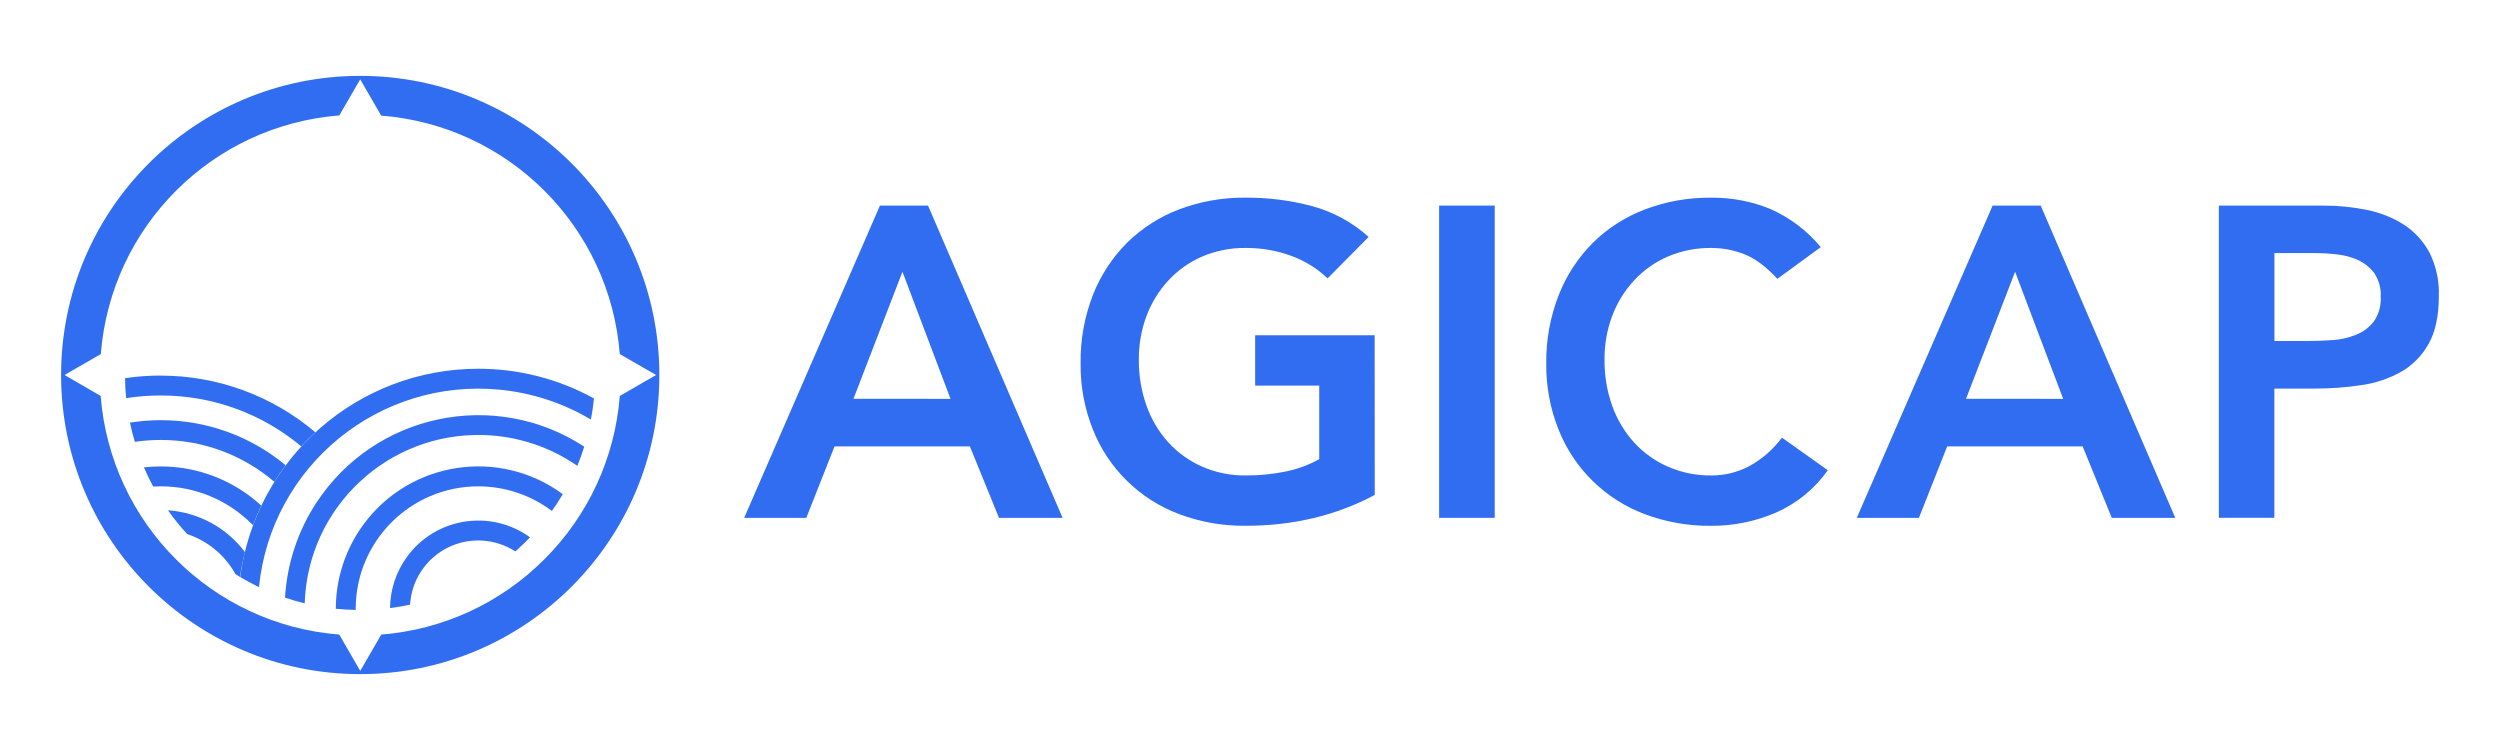 <?xml version="1.0" encoding="utf-8"?>
<!-- Generator: Adobe Illustrator 25.2.1, SVG Export Plug-In . SVG Version: 6.00 Build 0)  -->
<svg version="1.1" id="Layer_1" xmlns="http://www.w3.org/2000/svg" xmlns:xlink="http://www.w3.org/1999/xlink" x="0px" y="0px"
	 viewBox="0 0 1000 300" style="enable-background:new 0 0 1000 300;" xml:space="preserve">
<style type="text/css">
	.st0{fill:#316DF0;}
</style>
<g id="Calque_2">
	<g id="Global_Horizontal">
		<g id="RipplesB.CompoundShape">
			<path class="st0" d="M57.57,186.94c1.13,2.62,2.36,5.19,3.7,7.67c0.98,0,1.95-0.08,2.93-0.08c13.75-0.03,26.93,5.43,36.62,15.18
				l0.37,0.4c0.99-2.68,2.11-5.3,3.33-7.87c-11-10.1-25.39-15.69-40.32-15.67C61.98,186.58,59.77,186.7,57.57,186.94z M51.97,168.99
				c0.54,2.62,1.2,5.2,1.96,7.74c3.4-0.5,6.83-0.75,10.27-0.75c16.7-0.05,32.87,5.89,45.55,16.76c1.38-2.28,2.91-4.49,4.51-6.63
				c-14.04-11.69-31.74-18.07-50.01-18.04c-4.09,0.01-8.17,0.33-12.2,0.97L51.97,168.99z M67.15,204.06
				c2.36,3.35,4.94,6.55,7.72,9.57c8.23,2.73,15.13,8.46,19.33,16.05c0.59,0.37,1.19,0.75,1.79,1.1c0.49-3.35,1.16-6.66,2-9.94
				c-7.35-9.76-18.57-15.86-30.75-16.73L67.15,204.06z M64.17,150.22c-4.73,0-9.46,0.35-14.14,1.05c0,2.68,0.17,5.36,0.43,7.98
				c4.53-0.71,9.12-1.06,13.71-1.06c20.59-0.06,40.55,7.15,56.35,20.36c1.79-1.95,3.67-3.84,5.63-5.63
				c-17.29-14.66-39.23-22.69-61.9-22.68L64.17,150.22z"/>
		</g>
		<g id="RipplesA.CompoundShape">
			<path class="st0" d="M156.01,243.23c2.76-0.35,5.38-0.79,8.02-1.38c0.92-15.07,13.88-26.53,28.95-25.61
				c4.69,0.29,9.22,1.78,13.17,4.33c2.02-1.79,3.98-3.67,5.87-5.63c-15.79-11.44-37.85-7.91-49.29,7.88
				c-4.3,5.94-6.65,13.06-6.71,20.39L156.01,243.23z M134.32,243.51c2.62,0.26,5.29,0.4,7.96,0.46c0-0.12,0-0.26,0-0.39
				c0-27.08,21.95-49.03,49.02-49.04c10.63,0,20.97,3.45,29.46,9.84c1.55-2.16,3-4.4,4.35-6.71
				c-25.34-18.67-61.02-13.26-79.69,12.08C138.22,219.53,134.33,231.36,134.32,243.51z M191.32,147.5
				c-48.14-0.01-88.86,35.61-95.25,83.33c2.44,1.38,4.94,2.76,7.52,4.03c4.86-48.46,48.08-83.81,96.55-78.96
				c12.8,1.28,25.16,5.35,36.22,11.91c0.52-2.76,0.95-5.52,1.23-8.43C223.41,151.58,207.5,147.49,191.32,147.5z M114.01,239.05
				c2.57,0.87,5.19,1.63,7.87,2.29c1.2-38.38,33.29-68.52,71.67-67.32c13.39,0.42,26.37,4.69,37.38,12.31
				c1.05-2.51,1.97-5.07,2.76-7.67c-35.84-23.38-83.85-13.27-107.23,22.57C119.09,212.53,114.8,225.57,114.01,239.05z"/>
		</g>
		<g id="Compass_Ring">
			<path class="st0" d="M144.09,30.35C78.01,30.35,24.44,83.92,24.44,150s53.57,119.65,119.65,119.65S263.74,216.08,263.74,150
				S210.17,30.35,144.09,30.35C144.09,30.35,144.09,30.35,144.09,30.35z M217.78,223.68c-17.46,17.53-40.62,28.22-65.29,30.15
				l-8.39,14.54l-8.39-14.54c-50.97-4-91.45-44.49-95.44-95.45L25.82,150l14.51-8.38c3.98-50.95,44.44-91.43,95.38-95.45l8.38-14.44
				l8.38,14.51c50.95,3.98,91.43,44.44,95.45,95.38l14.51,8.38l-14.51,8.38C246,183.05,235.31,206.22,217.78,223.68z"/>
		</g>
		<path class="st0" d="M351.98,82.24h19.23l53.83,124.9H399.6l-11.64-28.57h-54.15l-11.29,28.57h-24.85L351.98,82.24z
			 M380.21,159.54l-19.23-50.84l-19.59,50.81L380.21,159.54z"/>
		<path class="st0" d="M549.9,197.97c-15.41,8.23-32.63,12.34-51.68,12.34c-9.06,0.1-18.05-1.47-26.53-4.65
			c-15.75-5.89-28.29-18.16-34.51-33.78c-3.38-8.47-5.06-17.52-4.94-26.64c-0.12-9.33,1.56-18.59,4.94-27.28
			c3.07-7.83,7.73-14.95,13.68-20.9c5.94-5.84,13.04-10.38,20.83-13.32c8.48-3.2,17.48-4.78,26.54-4.68
			c9.05-0.06,18.08,1.1,26.82,3.45c8.32,2.28,15.99,6.48,22.4,12.26l-16.41,16.58c-4.17-3.98-9.13-7.05-14.55-9
			c-5.79-2.13-11.91-3.2-18.08-3.17c-6.03-0.09-12.01,1.08-17.56,3.44c-5.11,2.21-9.7,5.46-13.49,9.54
			c-3.8,4.12-6.77,8.94-8.74,14.19c-2.09,5.59-3.14,11.51-3.09,17.48c-0.06,6.3,0.98,12.57,3.09,18.51
			c1.92,5.41,4.89,10.39,8.74,14.65c3.78,4.12,8.37,7.41,13.49,9.66c5.53,2.42,11.52,3.62,17.56,3.53
			c5.36,0.02,10.71-0.51,15.96-1.59c4.67-0.94,9.17-2.61,13.32-4.94v-29.42h-25.63v-20.11h47.8L549.9,197.97z"/>
		<path class="st0" d="M575.65,82.24h22.24v124.9h-22.24V82.24z"/>
		<path class="st0" d="M710.96,111.53c-4.6-4.94-9.04-8.24-13.32-9.88c-4.13-1.61-8.53-2.45-12.96-2.47
			c-6.03-0.09-12.01,1.08-17.56,3.44c-5.11,2.21-9.7,5.46-13.49,9.54c-3.8,4.12-6.77,8.94-8.74,14.19
			c-2.09,5.59-3.13,11.51-3.08,17.48c-0.07,6.3,0.97,12.57,3.08,18.51c1.92,5.41,4.89,10.39,8.74,14.65
			c3.78,4.12,8.37,7.41,13.49,9.66c5.53,2.42,11.52,3.62,17.56,3.53c5.14,0,10.2-1.23,14.77-3.58c5.24-2.82,9.79-6.77,13.32-11.55
			l18.35,13.04c-5.23,7.42-12.39,13.28-20.71,16.94c-8.19,3.54-17.02,5.34-25.94,5.29c-9.05,0.1-18.04-1.47-26.52-4.65
			c-15.76-5.88-28.29-18.15-34.51-33.78c-3.38-8.47-5.06-17.52-4.94-26.64c-0.1-9.33,1.61-18.59,5.02-27.28
			c3.06-7.84,7.72-14.95,13.67-20.9c5.94-5.84,13.03-10.37,20.82-13.32c8.48-3.2,17.48-4.78,26.54-4.68
			c8.07-0.07,16.08,1.45,23.55,4.5c7.83,3.45,14.75,8.68,20.21,15.27L710.96,111.53z"/>
		<path class="st0" d="M797.05,82.24h19.23l53.83,124.9h-25.4l-11.64-28.57h-54.21l-11.29,28.57h-24.85L797.05,82.24z
			 M825.27,159.54l-19.23-50.84l-19.63,50.81L825.27,159.54z"/>
		<path class="st0" d="M887.54,82.24h41.99c5.84-0.01,11.66,0.58,17.38,1.77c5.23,1.04,10.23,3.05,14.73,5.91
			c4.26,2.8,7.74,6.62,10.15,11.11c2.68,5.39,3.96,11.36,3.74,17.38c0,7.89-1.35,14.24-4.04,19.05c-2.56,4.66-6.34,8.54-10.95,11.21
			c-4.94,2.77-10.35,4.6-15.96,5.38c-6.28,0.95-12.62,1.41-18.97,1.38h-15.87v51.68h-22.2V82.24z M923.18,136.4
			c3.17,0,6.46-0.12,9.88-0.36c3.24-0.21,6.42-0.95,9.43-2.17c2.78-1.1,5.22-2.93,7.05-5.29c1.99-2.9,2.96-6.37,2.76-9.88
			c0.17-3.27-0.7-6.51-2.47-9.26c-1.63-2.27-3.82-4.09-6.35-5.29c-2.73-1.28-5.66-2.08-8.66-2.39c-3.04-0.35-6.1-0.52-9.17-0.52
			h-15.87v35.16H923.18z"/>
	</g>
</g>
</svg>
